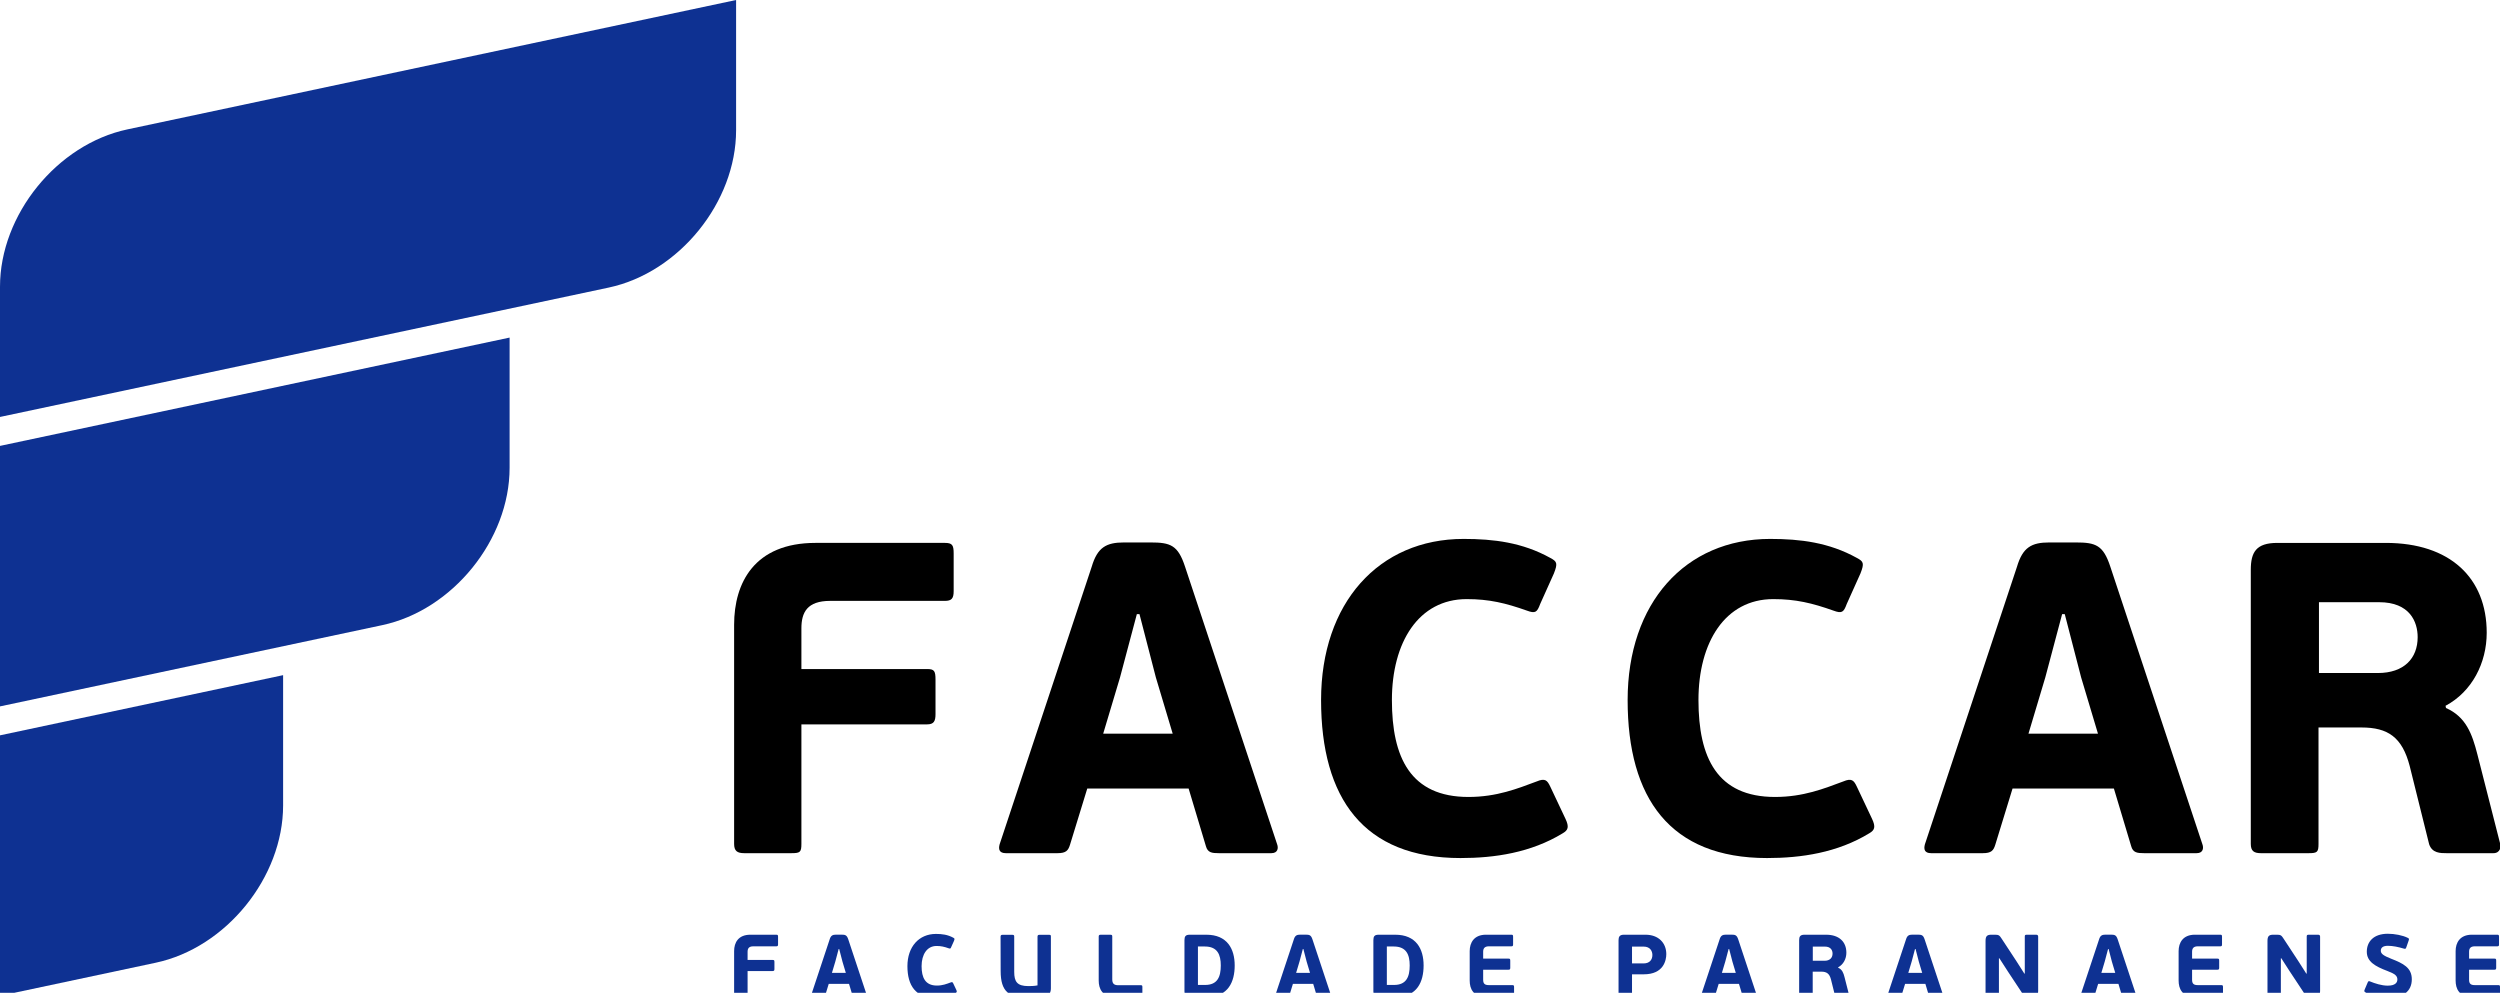 <?xml version="1.0" encoding="utf-8"?>
<!-- Generator: Adobe Illustrator 17.0.0, SVG Export Plug-In . SVG Version: 6.00 Build 0)  -->
<!DOCTYPE svg PUBLIC "-//W3C//DTD SVG 1.1//EN" "http://www.w3.org/Graphics/SVG/1.1/DTD/svg11.dtd">
<svg version="1.1" id="Layer_1" xmlns="http://www.w3.org/2000/svg" xmlns:xlink="http://www.w3.org/1999/xlink" x="0px" y="0px"
	 width="504px" height="200.154px" viewBox="0 0 504 200.154" enable-background="new 0 0 504 200.154" xml:space="preserve">
<path fill="#0E3192" d="M0,57.801c0-14.502,11.499-28.702,25.684-31.717L148.397,0v26.258c0,14.502-11.499,28.702-25.684,31.717
	L0,84.058V57.801z"/>
<path fill="#0E3192" d="M0,89.893l102.736-21.837v26.258c0,14.502-11.499,28.702-25.684,31.717L0,142.409V89.893z"/>
<path fill="#0E3192" d="M0,148.244l57.076-12.132v26.258c0,14.502-11.499,28.702-25.684,31.717L0,200.76V148.244z"/>
<path d="M161.563,170.126v-24.093h25.342c1.339,0,1.695-0.625,1.695-2.052v-6.96c0-1.785-0.268-2.142-1.695-2.142h-25.342v-8.209
	c0-3.212,1.16-5.532,5.8-5.532h23.111c1.339,0,1.785-0.446,1.785-1.963v-7.585c0-1.695-0.268-2.142-1.785-2.142h-26.056
	c-12.314,0-16.419,8.031-16.419,16.508v44.17c0,1.428,0.625,1.874,2.052,1.874h9.459C161.296,172,161.563,171.822,161.563,170.126z"
	/>
<path d="M222.404,147.907l3.391-11.333l3.391-12.76h0.535l3.302,12.76l3.391,11.333H222.404z M239.626,158.972l3.48,11.6
	c0.357,1.338,1.249,1.428,2.588,1.428h10.619c1.338,0,1.428-1.071,1.16-1.785l-18.56-55.949c-1.428-4.372-2.945-4.908-6.96-4.908
	h-5.354c-3.569,0-5.354,0.982-6.514,4.908l-18.56,55.949c-0.268,0.982-0.089,1.785,1.249,1.785h10.44
	c1.695,0,2.142-0.535,2.499-1.695l3.48-11.333H239.626z"/>
<path d="M296.046,160.667c-11.69,0-15.437-7.942-15.437-19.542s5.354-20.345,15.08-20.345c4.551,0,7.853,0.803,12.136,2.32
	c1.695,0.625,2.052,0.357,2.677-1.338l2.766-6.157c0.803-2.052,0.625-2.409-0.714-3.123c-5.622-3.123-11.422-3.837-17.49-3.837
	c-17.133,0-28.733,12.939-28.733,32.481c0,19.81,8.566,31.856,28.108,31.856c6.871,0,14.188-1.071,20.613-4.997
	c1.071-0.625,1.339-1.249,0.535-2.945l-3.034-6.425c-0.625-1.339-1.071-1.785-2.766-1.071
	C305.951,158.972,301.757,160.667,296.046,160.667z"/>
<path d="M357.847,160.667c-11.69,0-15.437-7.942-15.437-19.542s5.354-20.345,15.08-20.345c4.551,0,7.852,0.803,12.136,2.32
	c1.695,0.625,2.052,0.357,2.677-1.338l2.766-6.157c0.803-2.052,0.625-2.409-0.714-3.123c-5.622-3.123-11.422-3.837-17.49-3.837
	c-17.133,0-28.733,12.939-28.733,32.481c0,19.81,8.566,31.856,28.108,31.856c6.871,0,14.188-1.071,20.613-4.997
	c1.071-0.625,1.339-1.249,0.535-2.945l-3.034-6.425c-0.625-1.339-1.071-1.785-2.766-1.071
	C367.752,158.972,363.558,160.667,357.847,160.667z"/>
<path d="M408.94,147.907l3.391-11.333l3.391-12.76h0.535l3.302,12.76l3.391,11.333H408.94z M426.162,158.972l3.48,11.6
	c0.357,1.338,1.249,1.428,2.588,1.428h10.619c1.339,0,1.428-1.071,1.16-1.785l-18.56-55.949c-1.428-4.372-2.945-4.908-6.96-4.908
	h-5.354c-3.569,0-5.354,0.982-6.514,4.908l-18.56,55.949c-0.268,0.982-0.089,1.785,1.249,1.785h10.44
	c1.695,0,2.142-0.535,2.499-1.695l3.48-11.333H426.162z"/>
<path d="M487.4,128.454c0,4.283-2.766,7.228-8.031,7.228h-11.868v-14.277h12.136C485.794,121.405,487.4,125.331,487.4,128.454z
	 M493.111,142.732l-0.089-0.446c5.354-2.855,8.299-8.656,8.299-14.723c0-11.065-7.406-18.114-20.345-18.114h-21.862
	c-4.283,0-5.354,1.874-5.354,5.443v55.235c0,1.428,0.625,1.874,2.052,1.874h9.548c1.785,0,2.052-0.178,2.052-1.874v-23.468h8.656
	c5.354,0,8.209,1.963,9.726,7.763l3.926,15.794c0.625,1.785,2.231,1.785,3.569,1.785h9.369c1.428,0,1.606-1.338,1.339-2.052
	l-4.551-17.847C498.375,147.907,497.126,144.516,493.111,142.732z"/>
<path fill="#0E3192" d="M150.714,200.583v-4.822h5.072c0.268,0,0.339-0.125,0.339-0.411v-1.393c0-0.357-0.054-0.429-0.339-0.429
	h-5.072v-1.643c0-0.643,0.232-1.107,1.161-1.107h4.625c0.268,0,0.357-0.089,0.357-0.393v-1.518c0-0.339-0.054-0.429-0.357-0.429
	h-5.215c-2.464,0-3.286,1.607-3.286,3.304v8.84c0,0.286,0.125,0.375,0.411,0.375h1.893
	C150.661,200.958,150.714,200.922,150.714,200.583z"/>
<path fill="#0E3192" d="M167.716,196.136l0.679-2.268l0.679-2.554h0.107l0.661,2.554l0.679,2.268H167.716z M171.163,198.35
	l0.697,2.322c0.071,0.268,0.25,0.286,0.518,0.286h2.125c0.268,0,0.286-0.214,0.232-0.357l-3.715-11.197
	c-0.286-0.875-0.589-0.982-1.393-0.982h-1.072c-0.714,0-1.072,0.196-1.304,0.982l-3.715,11.197c-0.054,0.196-0.018,0.357,0.25,0.357
	h2.089c0.339,0,0.429-0.107,0.5-0.339l0.696-2.268H171.163z"/>
<path fill="#0E3192" d="M188.883,198.69c-2.339,0-3.09-1.589-3.09-3.911s1.072-4.072,3.018-4.072c0.911,0,1.572,0.161,2.429,0.464
	c0.339,0.125,0.411,0.071,0.536-0.268l0.554-1.232c0.161-0.411,0.125-0.482-0.143-0.625c-1.125-0.625-2.286-0.768-3.5-0.768
	c-3.429,0-5.75,2.589-5.75,6.501c0,3.965,1.714,6.376,5.625,6.376c1.375,0,2.84-0.214,4.125-1c0.214-0.125,0.268-0.25,0.107-0.589
	l-0.607-1.286c-0.125-0.268-0.214-0.357-0.554-0.214C190.866,198.35,190.026,198.69,188.883,198.69z"/>
<path fill="#0E3192" d="M211.86,199.225v-10.394c0-0.304-0.036-0.375-0.393-0.375h-1.893c-0.286,0-0.411,0.089-0.411,0.375v9.822
	c-0.625,0.143-1.536,0.143-1.857,0.143c-2.268,0-2.84-0.911-2.84-2.875v-7.09c0-0.304-0.071-0.375-0.429-0.375h-1.911
	c-0.268,0-0.411,0.089-0.411,0.375l0.018,6.929c0,4.179,1.661,5.411,5.768,5.411c0.625,0,2.125,0,3.054-0.232
	C211.556,200.672,211.86,200.065,211.86,199.225z"/>
<path fill="#0E3192" d="M224.804,200.958h5.161c0.232,0,0.339-0.125,0.339-0.375v-1.589c0-0.339-0.071-0.375-0.339-0.375h-4.536
	c-0.714,0-1.197-0.232-1.197-1.143v-8.661c0-0.304-0.071-0.375-0.429-0.375h-1.893c-0.286,0-0.411,0.089-0.411,0.375v8.858
	C221.5,199.297,222.161,200.958,224.804,200.958z"/>
<path fill="#0E3192" d="M246.111,194.636c0,2.286-0.661,3.929-3.161,3.929h-1.447v-7.751h1.393
	C245.432,190.814,246.111,192.457,246.111,194.636z M239.861,200.958h3.536c4.215,0,5.518-3.036,5.518-6.322
	c0-3.357-1.518-6.197-5.715-6.197h-3.34c-0.857,0-1.072,0.339-1.072,1.107v10.322C238.789,200.636,239.003,200.958,239.861,200.958z
	"/>
<path fill="#0E3192" d="M261.296,196.136l0.679-2.268l0.679-2.554h0.107l0.661,2.554l0.679,2.268H261.296z M264.742,198.35
	l0.697,2.322c0.071,0.268,0.25,0.286,0.518,0.286h2.125c0.268,0,0.286-0.214,0.232-0.357l-3.715-11.197
	c-0.286-0.875-0.589-0.982-1.393-0.982h-1.072c-0.714,0-1.072,0.196-1.304,0.982l-3.715,11.197c-0.054,0.196-0.018,0.357,0.25,0.357
	h2.089c0.339,0,0.429-0.107,0.5-0.339l0.696-2.268H264.742z"/>
<path fill="#0E3192" d="M284.195,194.636c0,2.286-0.661,3.929-3.161,3.929h-1.447v-7.751h1.393
	C283.516,190.814,284.195,192.457,284.195,194.636z M277.945,200.958h3.536c4.215,0,5.518-3.036,5.518-6.322
	c0-3.357-1.518-6.197-5.715-6.197h-3.34c-0.857,0-1.072,0.339-1.072,1.107v10.322C276.873,200.636,277.087,200.958,277.945,200.958z
	"/>
<path fill="#0E3192" d="M305.237,200.547v-1.518c0-0.357-0.054-0.429-0.357-0.429h-4.715c-0.768,0-1.161-0.232-1.161-1.072v-2.036
	h5.125c0.286,0,0.339-0.125,0.339-0.411v-1.393c0-0.339-0.054-0.429-0.339-0.429h-5.125v-1.375c0-0.625,0.232-1.107,1.161-1.107
	h4.536c0.268,0,0.339-0.089,0.339-0.393v-1.518c0-0.339-0.054-0.429-0.339-0.429h-5.125c-2.411,0-3.286,1.607-3.286,3.304v5.929
	c0,1.625,0.661,3.286,3.304,3.286h5.286C305.166,200.958,305.237,200.833,305.237,200.547z"/>
<path fill="#0E3192" d="M333.121,192.528c0,0.947-0.554,1.697-1.768,1.697h-2.339v-3.393h2.322
	C332.782,190.832,333.121,191.868,333.121,192.528z M329.014,200.583v-4.161h2.375c4.018,0,4.536-2.857,4.536-4.072
	c0-2.268-1.589-3.911-4.179-3.911h-4.375c-0.857,0-1.072,0.429-1.072,1.089v11.054c0,0.286,0.125,0.375,0.411,0.375h1.875
	C328.942,200.958,329.014,200.922,329.014,200.583z"/>
<path fill="#0E3192" d="M347.132,196.136l0.679-2.268l0.679-2.554h0.107l0.661,2.554l0.679,2.268H347.132z M350.578,198.35
	l0.696,2.322c0.071,0.268,0.25,0.286,0.518,0.286h2.125c0.268,0,0.286-0.214,0.232-0.357l-3.715-11.197
	c-0.286-0.875-0.589-0.982-1.393-0.982h-1.072c-0.714,0-1.072,0.196-1.304,0.982l-3.715,11.197c-0.054,0.196-0.018,0.357,0.25,0.357
	h2.089c0.339,0,0.429-0.107,0.5-0.339l0.696-2.268H350.578z"/>
<path fill="#0E3192" d="M369.442,192.243c0,0.857-0.554,1.447-1.607,1.447h-2.375v-2.857h2.429
	C369.12,190.832,369.442,191.618,369.442,192.243z M370.585,195.1l-0.018-0.089c1.072-0.571,1.661-1.732,1.661-2.947
	c0-2.214-1.482-3.625-4.072-3.625h-4.375c-0.857,0-1.072,0.375-1.072,1.089v11.054c0,0.286,0.125,0.375,0.411,0.375h1.911
	c0.357,0,0.411-0.036,0.411-0.375v-4.697h1.732c1.072,0,1.643,0.393,1.947,1.554l0.786,3.161c0.125,0.357,0.446,0.357,0.714,0.357
	h1.875c0.286,0,0.321-0.268,0.268-0.411l-0.911-3.572C371.638,196.136,371.388,195.457,370.585,195.1z"/>
<path fill="#0E3192" d="M384.71,196.136l0.679-2.268l0.679-2.554h0.107l0.661,2.554l0.679,2.268H384.71z M388.157,198.35
	l0.696,2.322c0.071,0.268,0.25,0.286,0.518,0.286h2.125c0.268,0,0.286-0.214,0.232-0.357l-3.715-11.197
	c-0.286-0.875-0.589-0.982-1.393-0.982h-1.071c-0.714,0-1.072,0.196-1.304,0.982l-3.715,11.197c-0.054,0.196-0.018,0.357,0.25,0.357
	h2.089c0.339,0,0.429-0.107,0.5-0.339l0.696-2.268H388.157z"/>
<path fill="#0E3192" d="M402.984,193.189h0.089l1.714,2.661l2.857,4.322c0.429,0.661,0.607,0.786,1.339,0.786h0.75
	c0.929,0,1.161-0.464,1.161-1.232v-10.912c0-0.25-0.143-0.375-0.411-0.375h-1.875c-0.339,0-0.411,0.089-0.411,0.375v7.465h-0.089
	l-1.536-2.411l-3.036-4.625c-0.429-0.679-0.607-0.804-1.339-0.804h-0.75c-0.875,0-1.161,0.321-1.161,1.25v10.894
	c0,0.286,0.125,0.375,0.411,0.375h1.875c0.339,0,0.411-0.071,0.411-0.375V193.189z"/>
<path fill="#0E3192" d="M423.631,196.136l0.679-2.268l0.679-2.554h0.107l0.661,2.554l0.679,2.268H423.631z M427.078,198.35
	l0.696,2.322c0.071,0.268,0.25,0.286,0.518,0.286h2.125c0.268,0,0.286-0.214,0.232-0.357l-3.715-11.197
	c-0.286-0.875-0.589-0.982-1.393-0.982h-1.072c-0.714,0-1.072,0.196-1.304,0.982l-3.715,11.197c-0.054,0.196-0.018,0.357,0.25,0.357
	h2.089c0.339,0,0.429-0.107,0.5-0.339l0.697-2.268H427.078z"/>
<path fill="#0E3192" d="M448.156,200.547v-1.518c0-0.357-0.054-0.429-0.357-0.429h-4.715c-0.768,0-1.161-0.232-1.161-1.072v-2.036
	h5.125c0.286,0,0.339-0.125,0.339-0.411v-1.393c0-0.339-0.054-0.429-0.339-0.429h-5.125v-1.375c0-0.625,0.232-1.107,1.161-1.107
	h4.536c0.268,0,0.339-0.089,0.339-0.393v-1.518c0-0.339-0.054-0.429-0.339-0.429h-5.125c-2.411,0-3.286,1.607-3.286,3.304v5.929
	c0,1.625,0.661,3.286,3.304,3.286h5.286C448.084,200.958,448.156,200.833,448.156,200.547z"/>
<path fill="#0E3192" d="M459.822,193.189h0.089l1.714,2.661l2.857,4.322c0.429,0.661,0.607,0.786,1.339,0.786h0.75
	c0.929,0,1.161-0.464,1.161-1.232v-10.912c0-0.25-0.143-0.375-0.411-0.375h-1.875c-0.339,0-0.411,0.089-0.411,0.375v7.465h-0.089
	l-1.536-2.411l-3.036-4.625c-0.429-0.679-0.607-0.804-1.339-0.804h-0.75c-0.875,0-1.161,0.321-1.161,1.25v10.894
	c0,0.286,0.125,0.375,0.411,0.375h1.875c0.339,0,0.411-0.071,0.411-0.375V193.189z"/>
<path fill="#0E3192" d="M477.148,191.868c0,1.982,1.661,2.947,4.179,3.893c1.518,0.571,1.982,0.982,1.982,1.697
	c0,0.643-0.446,1.25-1.947,1.25c-1.232,0-2.572-0.446-3.536-0.839c-0.268-0.125-0.375-0.089-0.5,0.196l-0.607,1.429
	c-0.125,0.304-0.089,0.411,0.107,0.536c1.339,0.804,3.197,1.125,4.733,1.125c2.786,0,4.661-1.232,4.661-3.732
	c0-2.339-1.732-3.197-4.161-4.143c-1.572-0.625-2.089-1-2.089-1.625c0-0.554,0.375-0.982,1.429-0.982
	c0.982,0,2.107,0.232,3.232,0.571c0.286,0.071,0.357,0.071,0.482-0.268l0.464-1.339c0.125-0.357,0.107-0.429-0.179-0.571
	c-1.036-0.518-2.661-0.822-4-0.822C478.487,188.242,477.148,189.867,477.148,191.868z"/>
<path fill="#0E3192" d="M504,200.547v-1.518c0-0.357-0.054-0.429-0.357-0.429h-4.715c-0.768,0-1.161-0.232-1.161-1.072v-2.036h5.125
	c0.286,0,0.339-0.125,0.339-0.411v-1.393c0-0.339-0.054-0.429-0.339-0.429h-5.125v-1.375c0-0.625,0.232-1.107,1.161-1.107h4.536
	c0.268,0,0.339-0.089,0.339-0.393v-1.518c0-0.339-0.054-0.429-0.339-0.429h-5.125c-2.411,0-3.286,1.607-3.286,3.304v5.929
	c0,1.625,0.661,3.286,3.304,3.286h5.286C503.929,200.958,504,200.833,504,200.547z"/>
</svg>
